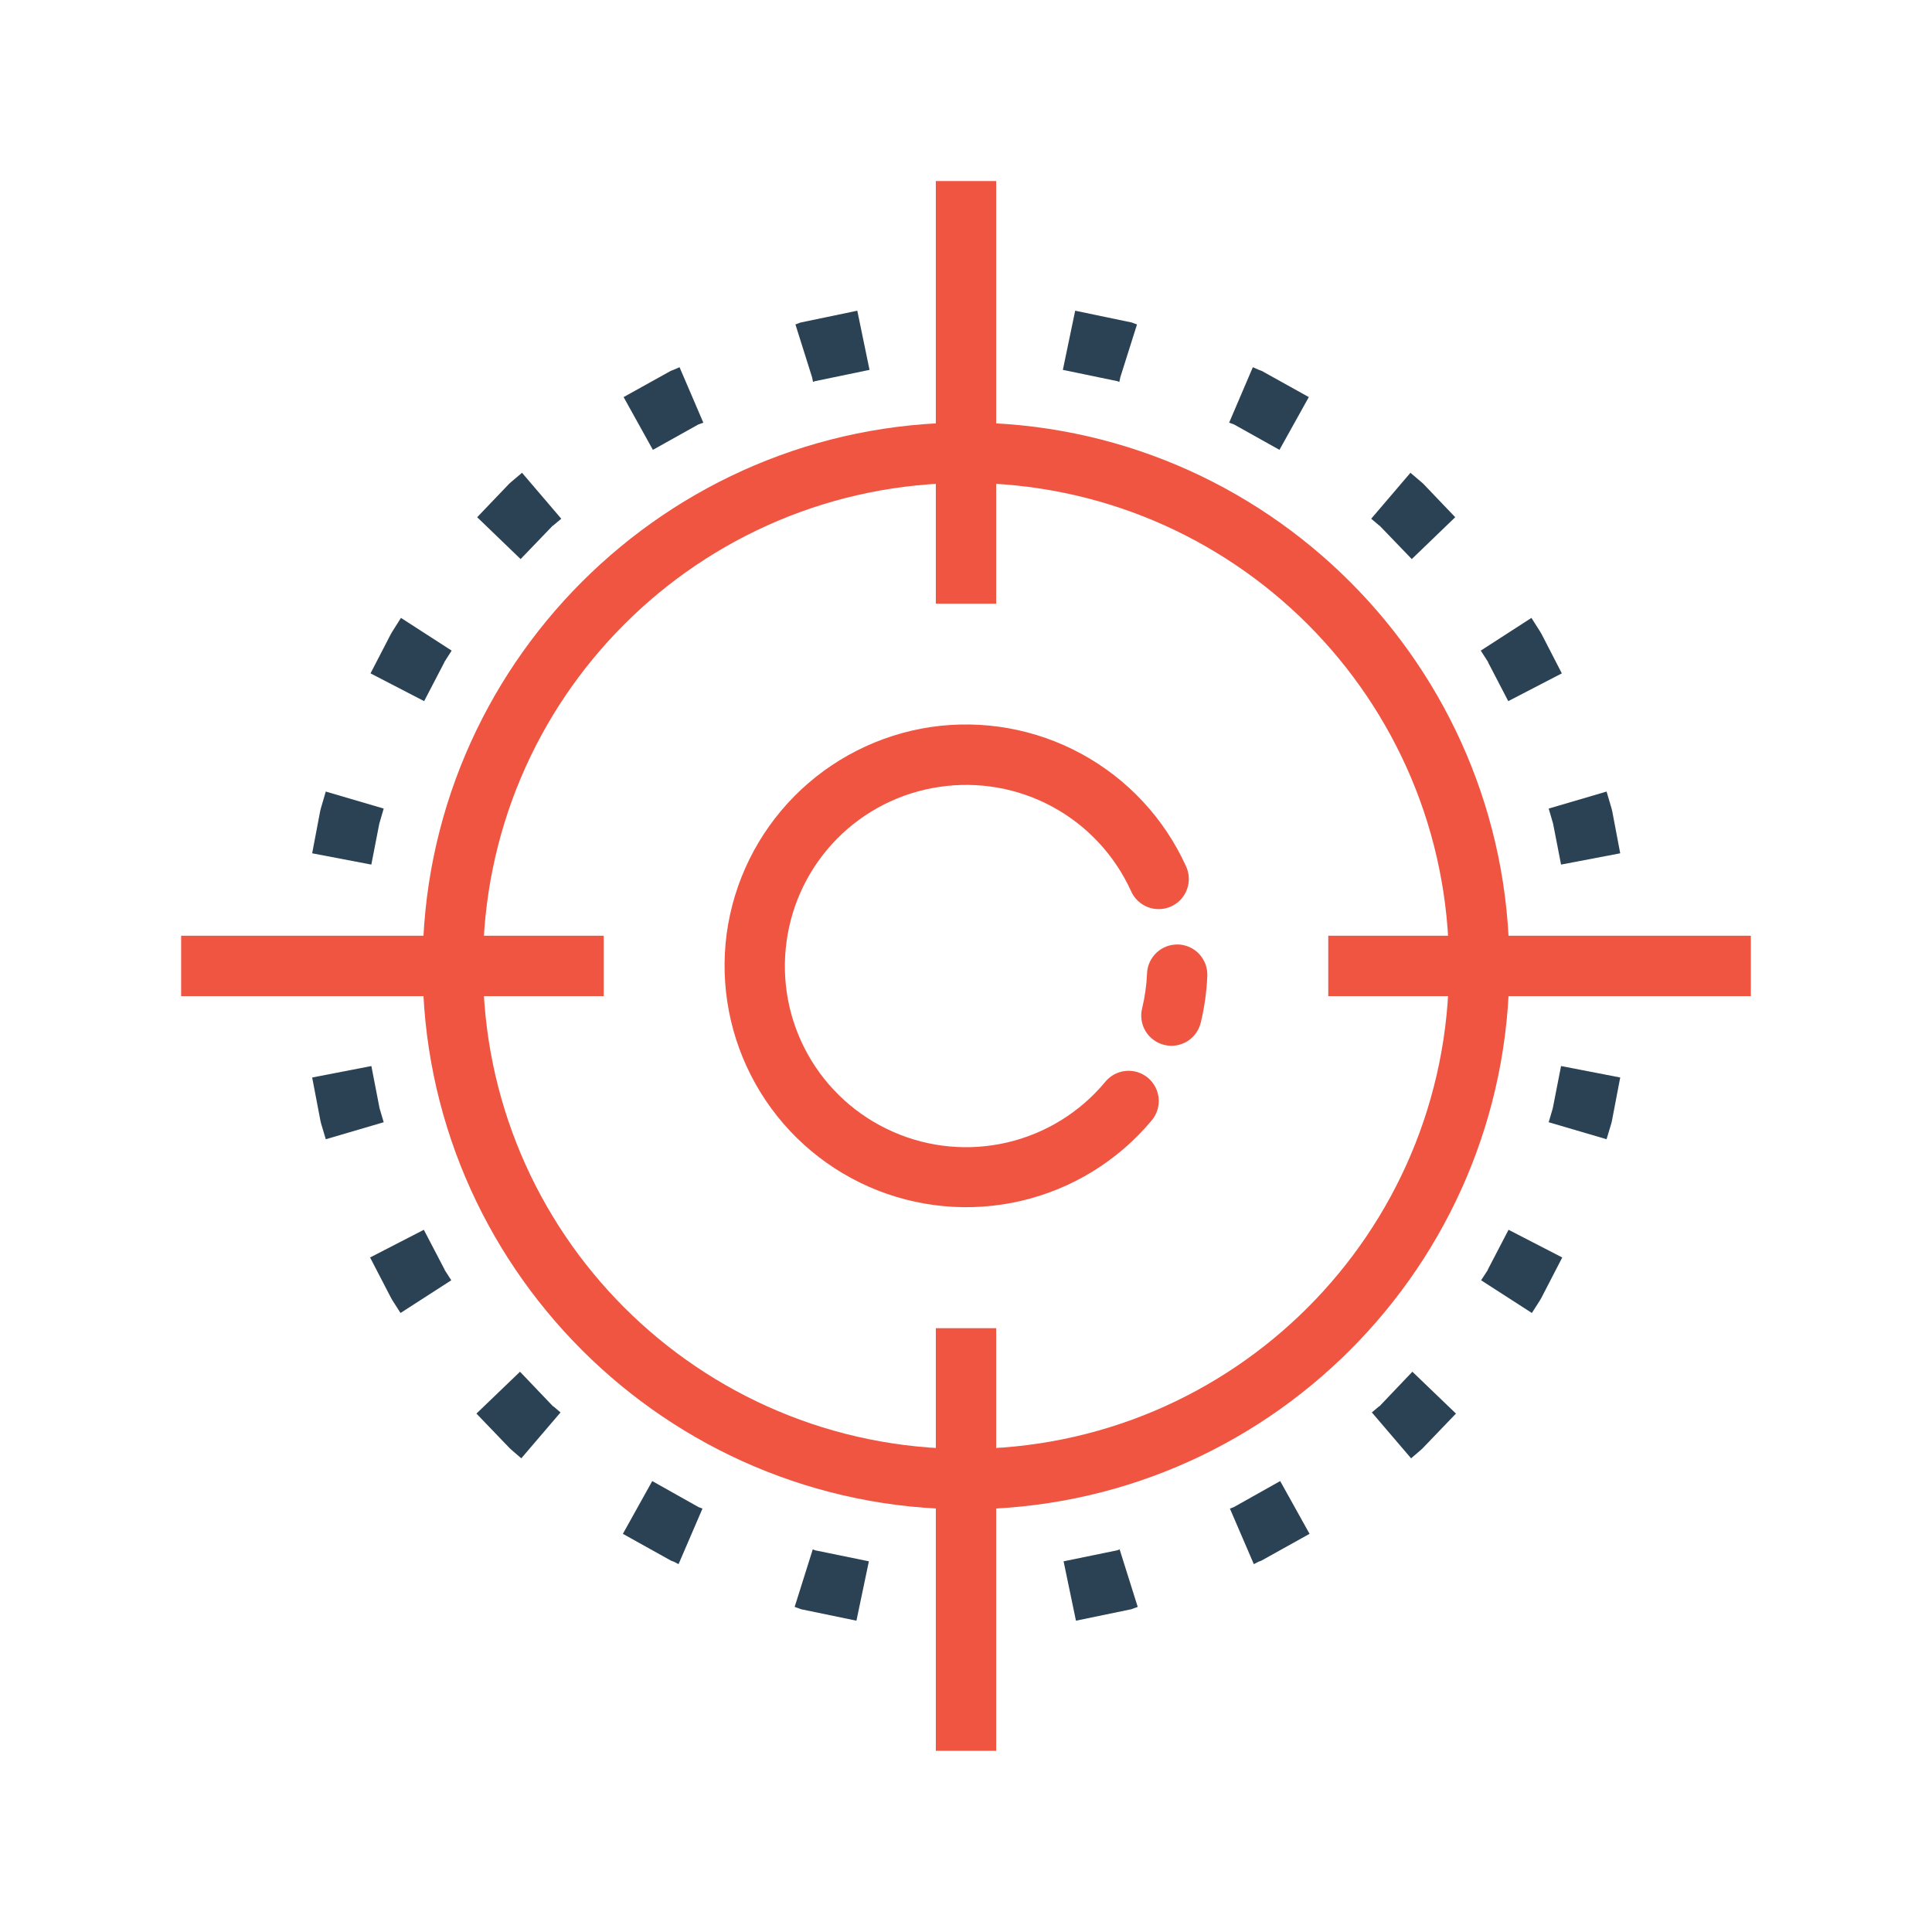 <svg width="45" height="45" viewBox="0 0 45 45" fill="none" xmlns="http://www.w3.org/2000/svg">
<path d="M29.323 8.615L29.388 8.639L30.485 9.249L29.801 10.478L28.744 9.887L28.629 9.845L29.181 8.553L29.323 8.615ZM26.095 8.785L26.072 8.893H26.062L26.029 8.879L24.756 8.615L25.043 7.237L26.362 7.512L26.426 7.536L26.483 7.557L26.095 8.785ZM33.095 11.219L33.147 11.264L33.895 12.047L32.883 13.022L32.134 12.244H32.129L31.938 12.082L32.852 11.012L33.095 11.219ZM35.875 14.715L35.909 14.774L36.378 15.684L35.13 16.331L34.664 15.434L34.659 15.417L34.49 15.154L35.67 14.392L35.875 14.715ZM37.537 18.833L37.553 18.9L37.738 19.875L36.36 20.138L36.175 19.187L36.072 18.833L37.42 18.437L37.537 18.833ZM8.841 25.815L8.937 26.139L7.588 26.535L7.479 26.169L7.463 26.101L7.271 25.097L8.65 24.83L8.841 25.815ZM10.353 29.566L10.359 29.583L10.511 29.82L9.329 30.582L9.141 30.288L9.107 30.229L8.62 29.289L9.872 28.644L10.353 29.566ZM12.88 32.755H12.887L13.056 32.898L12.142 33.967L11.921 33.777L11.87 33.73L11.097 32.925L12.112 31.95L12.88 32.755ZM19.948 37.749L18.658 37.482L18.594 37.458L18.509 37.428L18.931 36.087L18.987 36.11L20.238 36.366L19.948 37.749ZM16.272 35.104L16.362 35.138L15.805 36.432L15.697 36.376L15.632 36.352L14.508 35.726L15.192 34.497L16.272 35.104Z" fill="#2B4255"/>
<path fill-rule="evenodd" clip-rule="evenodd" d="M21.797 30.936V40.78H23.203V30.936H21.797ZM21.797 4.217V14.061H23.203V4.217H21.797Z" fill="#F05542"/>
<path d="M21.679 16.934C20.473 17.114 19.357 17.68 18.5 18.547C17.643 19.415 17.09 20.538 16.926 21.746C16.765 22.954 17 24.182 17.597 25.245C18.193 26.308 19.119 27.148 20.234 27.64C21.349 28.131 22.594 28.248 23.781 27.971C24.968 27.695 26.033 27.041 26.816 26.107C26.878 26.037 26.925 25.954 26.954 25.865C26.984 25.776 26.995 25.682 26.988 25.589C26.98 25.495 26.954 25.404 26.911 25.321C26.868 25.238 26.809 25.164 26.737 25.104C26.665 25.044 26.582 24.999 26.492 24.971C26.402 24.944 26.308 24.935 26.215 24.945C26.122 24.954 26.031 24.982 25.949 25.027C25.867 25.073 25.794 25.134 25.736 25.207C25.15 25.91 24.351 26.402 23.46 26.61C22.569 26.818 21.634 26.731 20.797 26.36C19.96 25.992 19.265 25.361 18.818 24.563C18.371 23.765 18.196 22.843 18.32 21.936C18.441 21.029 18.854 20.187 19.497 19.535C20.14 18.884 20.978 18.46 21.883 18.328C22.788 18.193 23.713 18.356 24.517 18.793C25.321 19.23 25.961 19.916 26.341 20.749C26.378 20.835 26.431 20.913 26.499 20.978C26.566 21.043 26.646 21.094 26.733 21.128C26.82 21.162 26.914 21.178 27.007 21.175C27.101 21.173 27.193 21.151 27.278 21.113C27.363 21.074 27.44 21.018 27.504 20.95C27.567 20.881 27.616 20.8 27.648 20.712C27.68 20.624 27.694 20.53 27.689 20.437C27.684 20.343 27.661 20.251 27.62 20.167C27.114 19.057 26.261 18.142 25.189 17.559C24.118 16.976 22.886 16.757 21.679 16.934Z" fill="#F05542"/>
<path d="M22.5 9.842C15.518 9.842 9.844 15.518 9.844 22.498C9.844 29.481 15.518 35.155 22.5 35.155C29.482 35.155 35.156 29.481 35.156 22.498C35.156 15.518 29.482 9.842 22.5 9.842ZM22.5 11.248C28.721 11.248 33.75 16.277 33.75 22.498C33.75 28.72 28.721 33.748 22.5 33.748C16.279 33.748 11.25 28.72 11.25 22.498C11.25 16.277 16.279 11.248 22.5 11.248Z" fill="#F05542"/>
<path fill-rule="evenodd" clip-rule="evenodd" d="M4.219 21.795V23.202H14.062V21.795H4.219ZM30.938 21.795V23.202H40.781V21.795H30.938Z" fill="#F05542"/>
<path d="M15.685 8.615L15.622 8.639L14.525 9.249L15.207 10.478L16.265 9.887L16.382 9.845L15.828 8.553L15.685 8.615ZM18.914 8.785L18.937 8.893H18.947L18.98 8.879L20.253 8.615L19.968 7.237L18.647 7.512L18.584 7.536L18.527 7.557L18.914 8.785ZM11.914 11.219L11.863 11.264L11.114 12.047L12.126 13.022L12.874 12.244H12.88L13.073 12.082L12.159 11.012L11.914 11.219ZM9.135 14.715L9.101 14.774L8.63 15.684L9.879 16.331L10.346 15.434L10.352 15.417L10.52 15.154L9.339 14.392L9.135 14.715ZM7.472 18.833L7.456 18.9L7.271 19.875L8.649 20.138L8.834 19.187L8.937 18.833L7.588 18.437L7.472 18.833ZM36.167 25.815L36.072 26.139L37.42 26.535L37.53 26.169L37.546 26.101L37.738 25.097L36.36 24.83L36.167 25.815ZM34.657 29.566L34.652 29.583L34.498 29.82L35.68 30.582L35.868 30.288L35.902 30.229L36.388 29.289L35.137 28.644L34.657 29.566ZM32.13 32.755H32.123L31.953 32.898L32.867 33.967L33.089 33.777L33.139 33.73L33.912 32.925L32.897 31.95L32.13 32.755ZM25.061 37.749L26.352 37.482L26.415 37.458L26.5 37.428L26.078 36.087L26.021 36.11L24.773 36.366L25.061 37.749ZM28.737 35.104L28.647 35.138L29.204 36.432L29.312 36.376L29.377 36.352L30.502 35.726L29.818 34.497L28.737 35.104Z" fill="#2B4255"/>
<path d="M27.439 21.999C27.347 21.997 27.255 22.012 27.168 22.045C27.082 22.078 27.003 22.128 26.936 22.191C26.869 22.255 26.815 22.331 26.777 22.415C26.739 22.499 26.719 22.59 26.716 22.683C26.705 22.951 26.666 23.217 26.604 23.48C26.58 23.571 26.575 23.665 26.589 23.758C26.603 23.85 26.634 23.939 26.683 24.019C26.731 24.099 26.795 24.168 26.871 24.223C26.946 24.278 27.032 24.318 27.123 24.339C27.214 24.361 27.308 24.364 27.4 24.349C27.493 24.333 27.581 24.299 27.66 24.25C27.739 24.2 27.807 24.135 27.861 24.058C27.914 23.981 27.952 23.895 27.972 23.803C28.055 23.455 28.104 23.101 28.12 22.743C28.125 22.649 28.112 22.555 28.081 22.466C28.049 22.378 28 22.296 27.937 22.227C27.873 22.157 27.797 22.101 27.711 22.062C27.626 22.023 27.533 22.001 27.439 21.998V21.999Z" fill="#F05542"/>
</svg>
